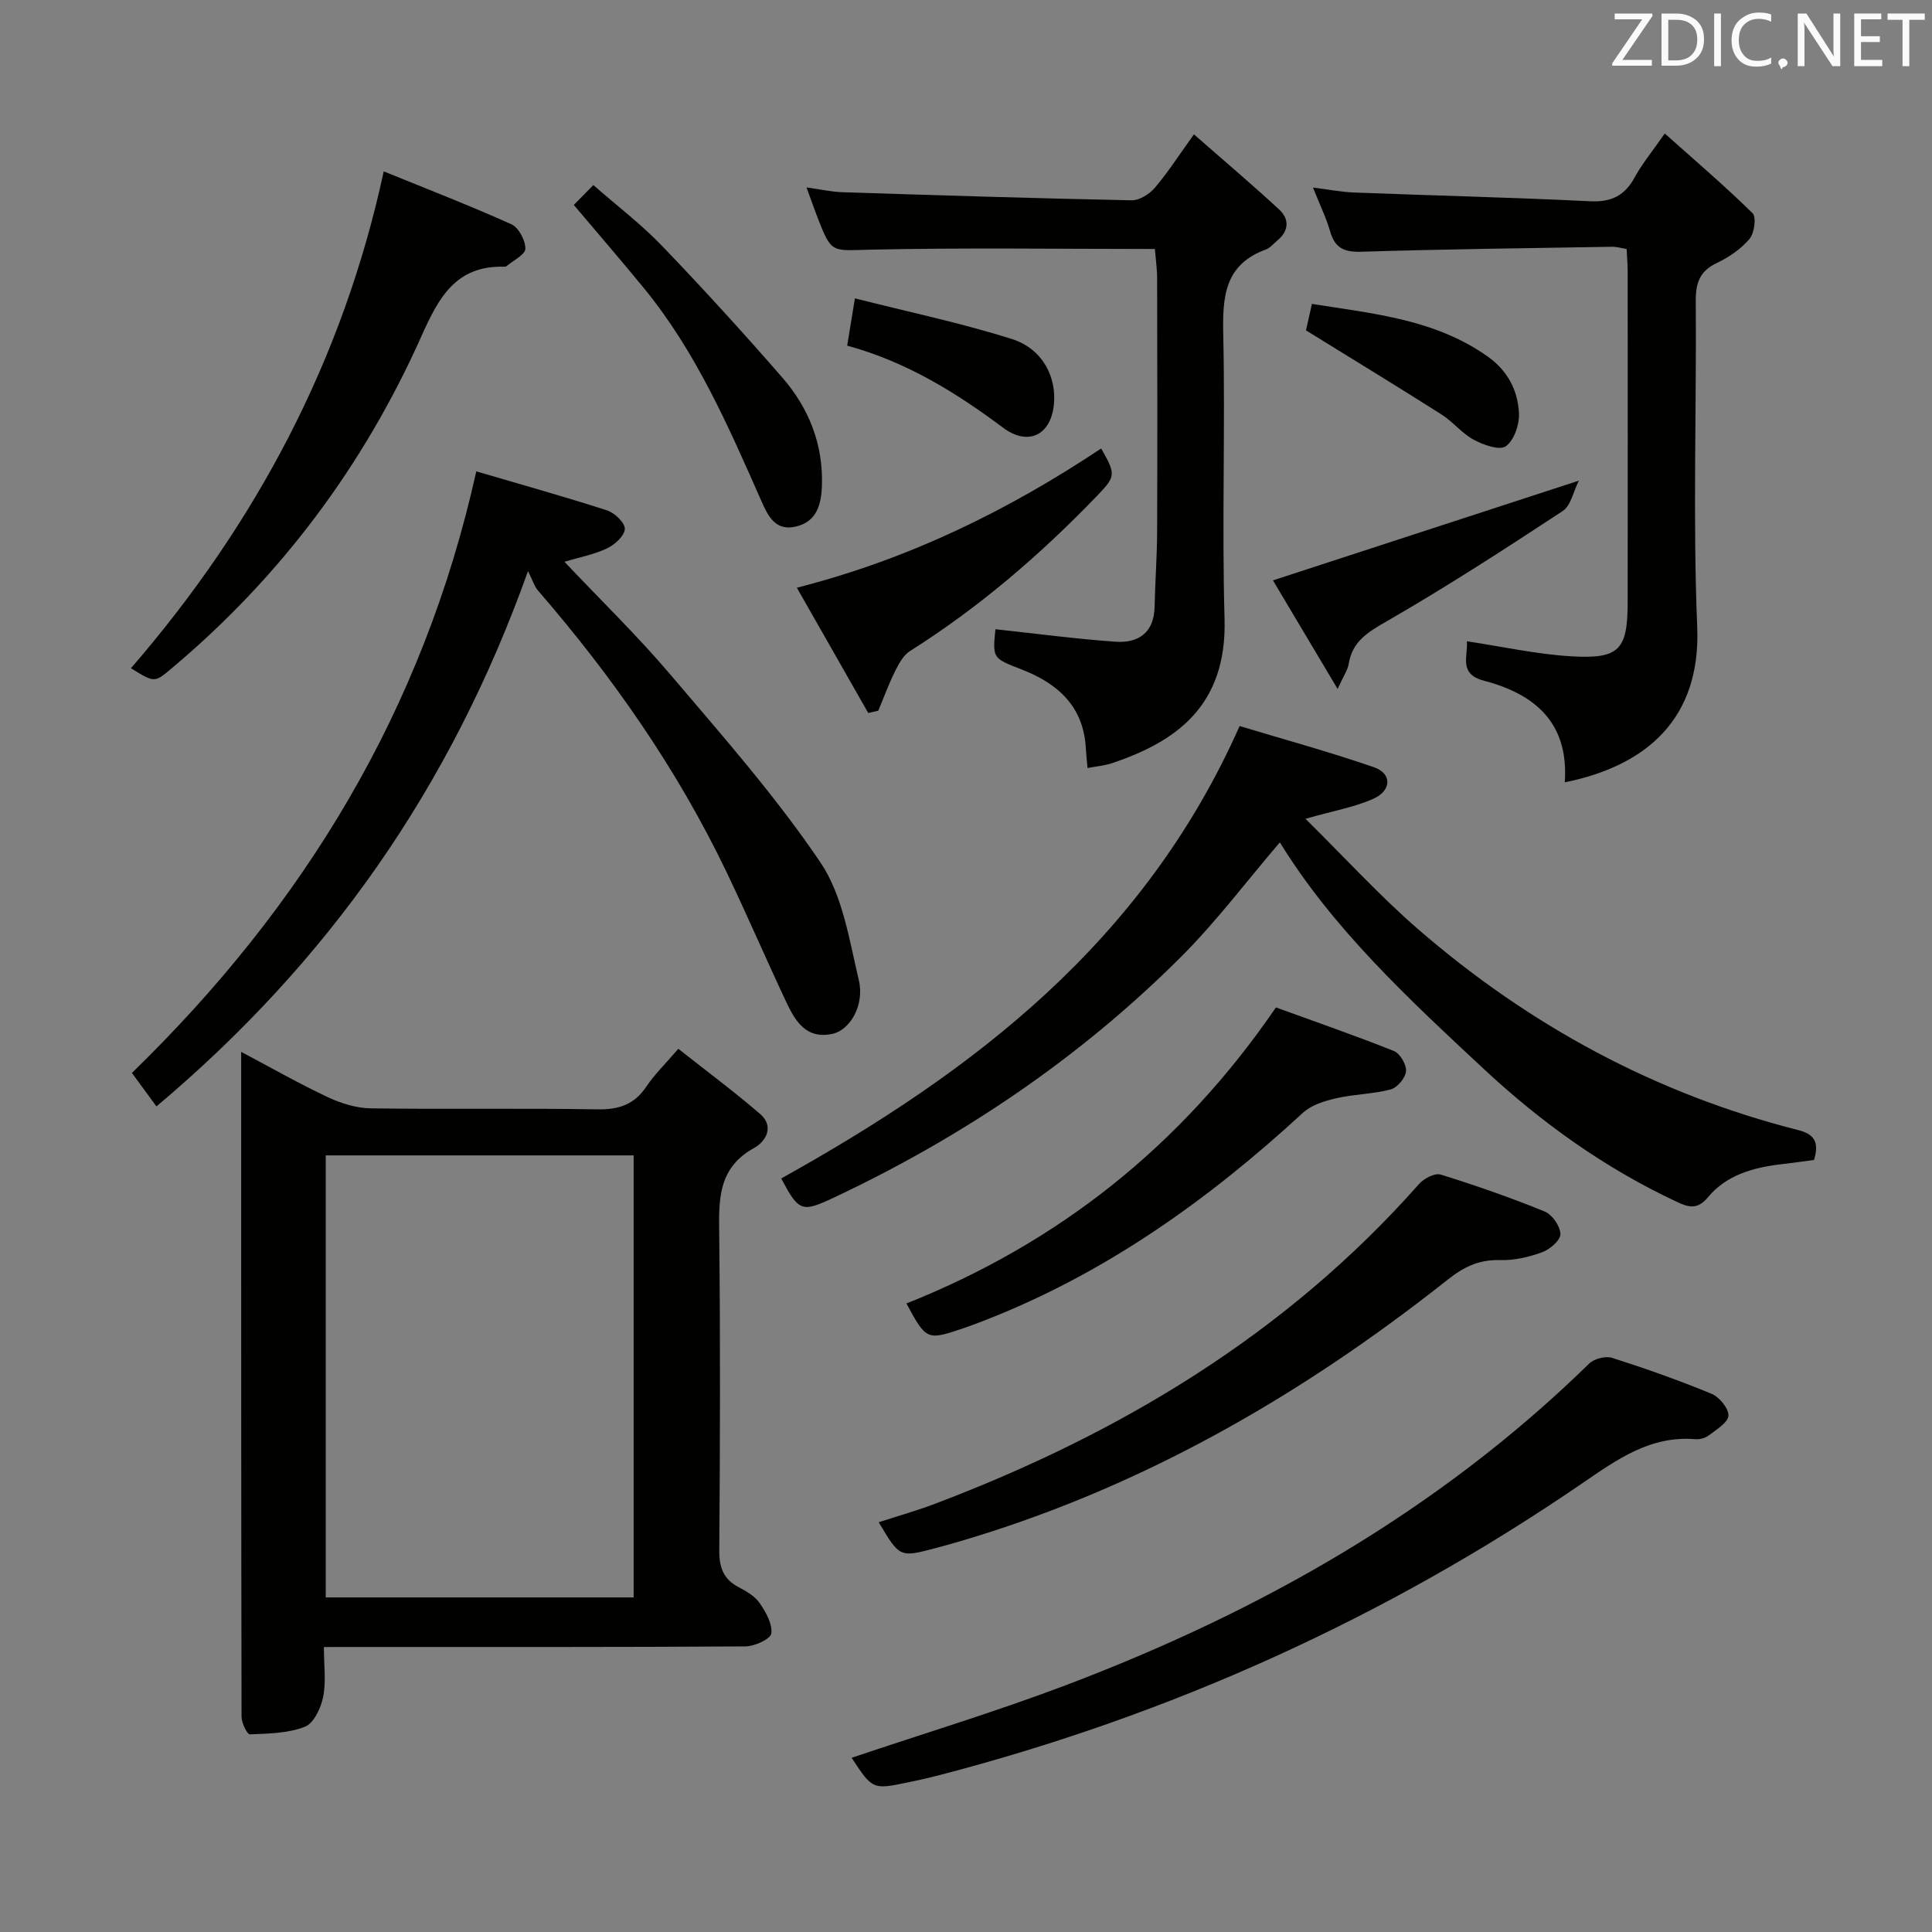 <svg enable-background="new 0 0 400 400" viewBox="0 0 400 400" xmlns="http://www.w3.org/2000/svg"><rect x="0" y="0" width="400" height="400" fill="#808080" stroke="none"/><g fill="#010100"><path d="m67.06 341c0 3.81.48 7.2-.16 10.36-.46 2.29-1.95 5.44-3.78 6.15-3.49 1.36-7.55 1.41-11.39 1.57-.55.02-1.72-2.36-1.72-3.64-.09-45.62-.08-91.25-.08-137.66 6.31 3.33 12.02 6.6 17.95 9.38 2.74 1.29 5.91 2.27 8.9 2.31 15.65.23 31.32-.06 46.97.21 4.43.07 7.6-1.02 10.09-4.74 1.65-2.47 3.84-4.58 6.6-7.8 5.69 4.5 11.47 8.79 16.92 13.48 3.02 2.6 1.2 5.72-1.24 7.06-7.67 4.23-7.29 11.02-7.21 18.27.24 21.65.17 43.31.01 64.96-.03 3.56.81 6.03 4.03 7.71 1.6.84 3.36 1.86 4.34 3.29 1.27 1.86 2.66 4.31 2.4 6.29-.15 1.14-3.45 2.65-5.34 2.67-26.65.17-53.3.12-79.95.12-2.3.01-4.58.01-7.34.01zm.38-101.79v91.52h63.75c0-30.64 0-61.01 0-91.52-21.36 0-42.33 0-63.75 0z"/><path d="m270.28 169.52c8.22 8.11 15.37 15.97 23.36 22.89 22.96 19.89 49.09 34.05 78.65 41.56 3.23.82 4.45 2.39 3.28 6.19-2.06.27-4.45.61-6.84.89-5.75.68-11.29 2.22-15.08 6.79-2.19 2.64-3.99 2.15-6.39 1.03-14.91-6.96-28.07-16.38-40.1-27.59-15.59-14.53-31.19-29-42.18-46.88-6.94 8.11-13.22 16.49-20.55 23.8-20.92 20.87-45.12 37.2-71.85 49.78-6.61 3.11-7.19 2.85-10.84-3.99 39.84-22.17 75.07-48.96 94.91-93.67 8.64 2.61 18.32 5.26 27.79 8.52 3.76 1.29 3.73 4.81-.08 6.53-3.83 1.73-8.12 2.45-14.08 4.15z"/><path d="m32.39 229.07c-2.11-2.87-3.66-4.99-5.08-6.93 35.67-34.67 60.35-75.2 71.3-124.55 9.08 2.67 18.15 5.2 27.1 8.09 1.56.5 3.72 2.6 3.65 3.85-.08 1.44-2.09 3.25-3.69 4.01-2.65 1.26-5.64 1.82-8.81 2.77 7.46 7.89 15.09 15.29 21.94 23.36 10.75 12.65 21.81 25.19 31.07 38.9 4.61 6.82 5.96 16.03 7.94 24.36 1.24 5.23-1.88 10.34-5.42 11.11-5.56 1.2-7.78-2.7-9.67-6.72-4.17-8.88-8.05-17.9-12.29-26.75-10.21-21.31-23.62-40.49-39.05-58.31-.75-.86-1.08-2.08-2.06-4.02-16.07 45.02-41.54 81.04-76.93 110.83z"/><path d="m323.97 161.97c.87-12.41-6.26-18.28-16.74-21.04-5.32-1.4-3.26-5.06-3.53-8.16 7.35 1.1 14.42 2.68 21.56 3.11 10.02.6 11.72-1.34 11.73-11.2.03-22.82.01-45.64 0-68.46 0-1.47-.13-2.95-.21-4.67-1.12-.18-2.06-.47-2.99-.46-17.3.29-34.61.49-51.9 1.03-3.57.11-5.5-.73-6.5-4.21-.82-2.85-2.15-5.55-3.55-9.08 3.22.4 5.89.93 8.57 1.03 16.28.63 32.57 1.01 48.84 1.81 4.44.22 7.17-1.22 9.23-5.01 1.49-2.74 3.52-5.18 6.19-9.02 6.37 5.68 12.47 10.89 18.18 16.5.82.81.37 4.14-.64 5.33-1.77 2.09-4.26 3.79-6.76 4.98-3.57 1.69-4.39 4.15-4.36 7.92.17 22.49-.62 45 .3 67.45.78 19.02-10.57 28.76-27.42 32.15z"/><path d="m206.09 130.28c8.5.91 16.67 2.01 24.88 2.58 4.76.33 7.98-1.89 8.08-7.27.1-5.15.5-10.29.52-15.43.07-17.48.04-34.97 0-52.45 0-2.1-.31-4.19-.46-6.16-19.96 0-39.42-.29-58.86.14-8.06.18-8.05.89-10.96-6.58-.72-1.85-1.36-3.72-2.31-6.31 2.81.39 5.15.93 7.5 1 19.94.64 39.88 1.27 59.82 1.67 1.62.03 3.69-1.29 4.81-2.61 2.68-3.14 4.92-6.66 8.08-11.04 6.06 5.31 11.97 10.31 17.64 15.55 2.16 2 2.05 4.45-.4 6.45-.77.63-1.46 1.52-2.35 1.84-8.51 3.09-8.99 9.72-8.82 17.52.43 19.64-.29 39.3.27 58.94.52 18.21-10.27 25.49-23.24 29.87-1.54.52-3.21.65-5.13 1.02-.13-1.49-.28-2.78-.35-4.07-.46-8.66-5.77-13.41-13.25-16.32-6.04-2.34-6.07-2.28-5.47-8.34z"/><path d="m176.32 363.93c14.84-5 29.76-9.51 44.3-15.01 40.35-15.28 77.3-36.2 108.41-66.61 1.03-1.01 3.39-1.61 4.74-1.18 6.94 2.21 13.84 4.65 20.57 7.43 1.62.67 3.58 3.03 3.51 4.52-.07 1.44-2.47 2.88-4.03 4.08-.73.57-1.9.89-2.83.81-9.34-.78-16.26 4.24-23.44 9.16-40.81 27.93-85.25 47.95-133.11 60.41-2.08.54-4.19 1.02-6.3 1.45-7.48 1.56-7.48 1.55-11.82-5.06z"/><path d="m181.93 315.16c3.97-1.29 7.91-2.39 11.71-3.84 38.35-14.55 72.72-35.14 100.18-66.21 1-1.13 3.26-2.3 4.45-1.93 7.28 2.26 14.5 4.78 21.56 7.66 1.55.63 3.21 3.05 3.24 4.67.02 1.27-2.18 3.17-3.78 3.75-2.76 1.01-5.83 1.72-8.74 1.63-4.3-.13-7.47 1.4-10.78 4.02-30.78 24.37-64.33 43.61-102.29 54.57-1.27.37-2.55.71-3.83 1.05-7.37 1.95-7.37 1.95-11.72-5.37z"/><path d="m79.45 35.48c9.02 3.68 17.82 7.08 26.42 10.95 1.51.68 2.93 3.34 2.9 5.07-.02 1.23-2.52 2.43-3.93 3.62-.11.09-.32.11-.48.1-9.98-.27-13.55 6.41-17.1 14.37-11.96 26.79-29.14 49.82-51.68 68.75-3.58 3.01-3.54 3.06-8.47.01 25.82-29.84 43.87-63.67 52.34-102.87z"/><path d="m187.67 269.87c31.42-12.51 56.86-32.6 76.5-61.29 8.12 2.95 16.36 5.8 24.44 9.03 1.26.51 2.61 2.83 2.49 4.19-.12 1.38-1.8 3.39-3.16 3.75-3.65.97-7.54.97-11.24 1.82-2.43.56-5.16 1.38-6.92 3-19.61 18.07-41.01 33.33-66.04 43.05-1.55.6-3.1 1.19-4.67 1.71-7.13 2.39-7.34 2.29-11.4-5.26z"/><path d="m179.76 147.62c-4.86-8.52-9.71-17.04-14.78-25.94 23.38-5.97 43.82-16.07 63.01-28.83 3.07 5.41 3.03 5.76-.89 9.84-11.7 12.16-24.41 23.08-38.71 32.11-1.38.87-2.32 2.66-3.09 4.2-1.31 2.64-2.32 5.42-3.46 8.14-.69.17-1.38.32-2.08.48z"/><path d="m118.8 42.43c1.27-1.29 2.43-2.47 4.05-4.11 4.92 4.31 9.94 8.13 14.25 12.62 8.51 8.86 16.8 17.96 24.87 27.23 5.49 6.32 8.49 13.81 8.2 22.38-.13 3.89-1.05 7.45-5.4 8.47-4.27 1-5.78-2.23-7.17-5.37-6.78-15.35-13.46-30.75-24.21-43.9-4.73-5.77-9.61-11.42-14.59-17.32z"/><path d="m326.89 99.51c-1.15 2.26-1.66 5.18-3.35 6.29-11.92 7.84-23.91 15.61-36.26 22.73-3.96 2.28-7.27 4.15-8.05 8.94-.2 1.24-1.02 2.38-2.29 5.17-4.99-8.38-9.37-15.72-13.39-22.48 21.25-6.93 41.77-13.62 63.34-20.65z"/><path d="m270.39 68.4c.23-1.01.69-3.06 1.23-5.48 12.84 2.04 25.56 3.19 36.44 10.93 4.14 2.95 6.22 7.05 6.43 11.79.1 2.3-1.03 5.56-2.74 6.76-1.31.91-4.65-.29-6.65-1.37-2.44-1.31-4.27-3.71-6.64-5.21-9.05-5.75-18.21-11.33-28.07-17.42z"/><path d="m175.4 71.56c.51-3.12.93-5.7 1.6-9.79 11.23 2.85 22.04 5.11 32.52 8.43 6.32 2 9.28 7.85 8.67 13.63-.67 6.33-5.38 8.55-10.49 4.74-9.76-7.29-19.98-13.64-32.3-17.01z"/></g><path d="m342.2 3.2-6.3 9.2h6.1v1.2h-8.2v-.5l6.2-9.1h-5.7v-1.2h7.8v.4z" fill="#fafafb"/><path d="m344 13.7v-10.9h3.1c1.6 0 3 .5 4.1 1.4 1.1 1 1.6 2.2 1.6 3.9s-.5 3-1.6 4-2.5 1.5-4.2 1.5h-3zm1.4-9.6v8.4h1.6c1.4 0 2.5-.4 3.2-1.1.8-.8 1.2-1.8 1.2-3.2s-.4-2.4-1.2-3.1-1.8-1-3.1-1z" fill="#fafafb"/><path d="m356.3 2.8v10.9h-1.4v-10.9z" fill="#fafafb"/><path d="m366.6 13.2c-.8.4-1.8.6-3 .6-1.6 0-2.8-.5-3.7-1.5s-1.4-2.3-1.4-3.9c0-1.7.5-3.2 1.6-4.2s2.4-1.6 4-1.6c1 0 1.9.1 2.6.4v1.5c-.8-.4-1.6-.6-2.6-.6-1.2 0-2.2.4-3 1.2s-1.1 1.9-1.1 3.3c0 1.3.4 2.3 1.1 3.1s1.6 1.1 2.8 1.1c1.1 0 2-.2 2.8-.7v1.3z" fill="#fafafb"/><path d="m368.2 13c0-.3.1-.5.3-.6.2-.2.4-.3.6-.3.3 0 .5.1.7.3s.3.4.3.6-.1.5-.3.6c-.2.2-.4.3-.7.3-.3 1-.5-.1-.6-.3-.2-.2-.3-.4-.3-.6z" fill="#fafafb"/><path d="m381.1 13.7h-1.7l-5.5-8.4c-.2-.2-.3-.5-.4-.7 0 .2.1.8.1 1.5v7.6h-1.4v-10.9h1.8l5.3 8.3c.3.4.4.6.4.8 0-.3-.1-.8-.1-1.6v-7.5h1.4v10.9z" fill="#fafafb"/><path d="m389.7 13.7h-5.8v-10.9h5.6v1.2h-4.2v3.5h3.9v1.2h-3.9v3.7h4.4z" fill="#fafafb"/><path d="m398.4 4.1h-3.1v9.6h-1.4v-9.6h-3.1v-1.3h7.7v1.3z" fill="#fafafb"/></svg>
